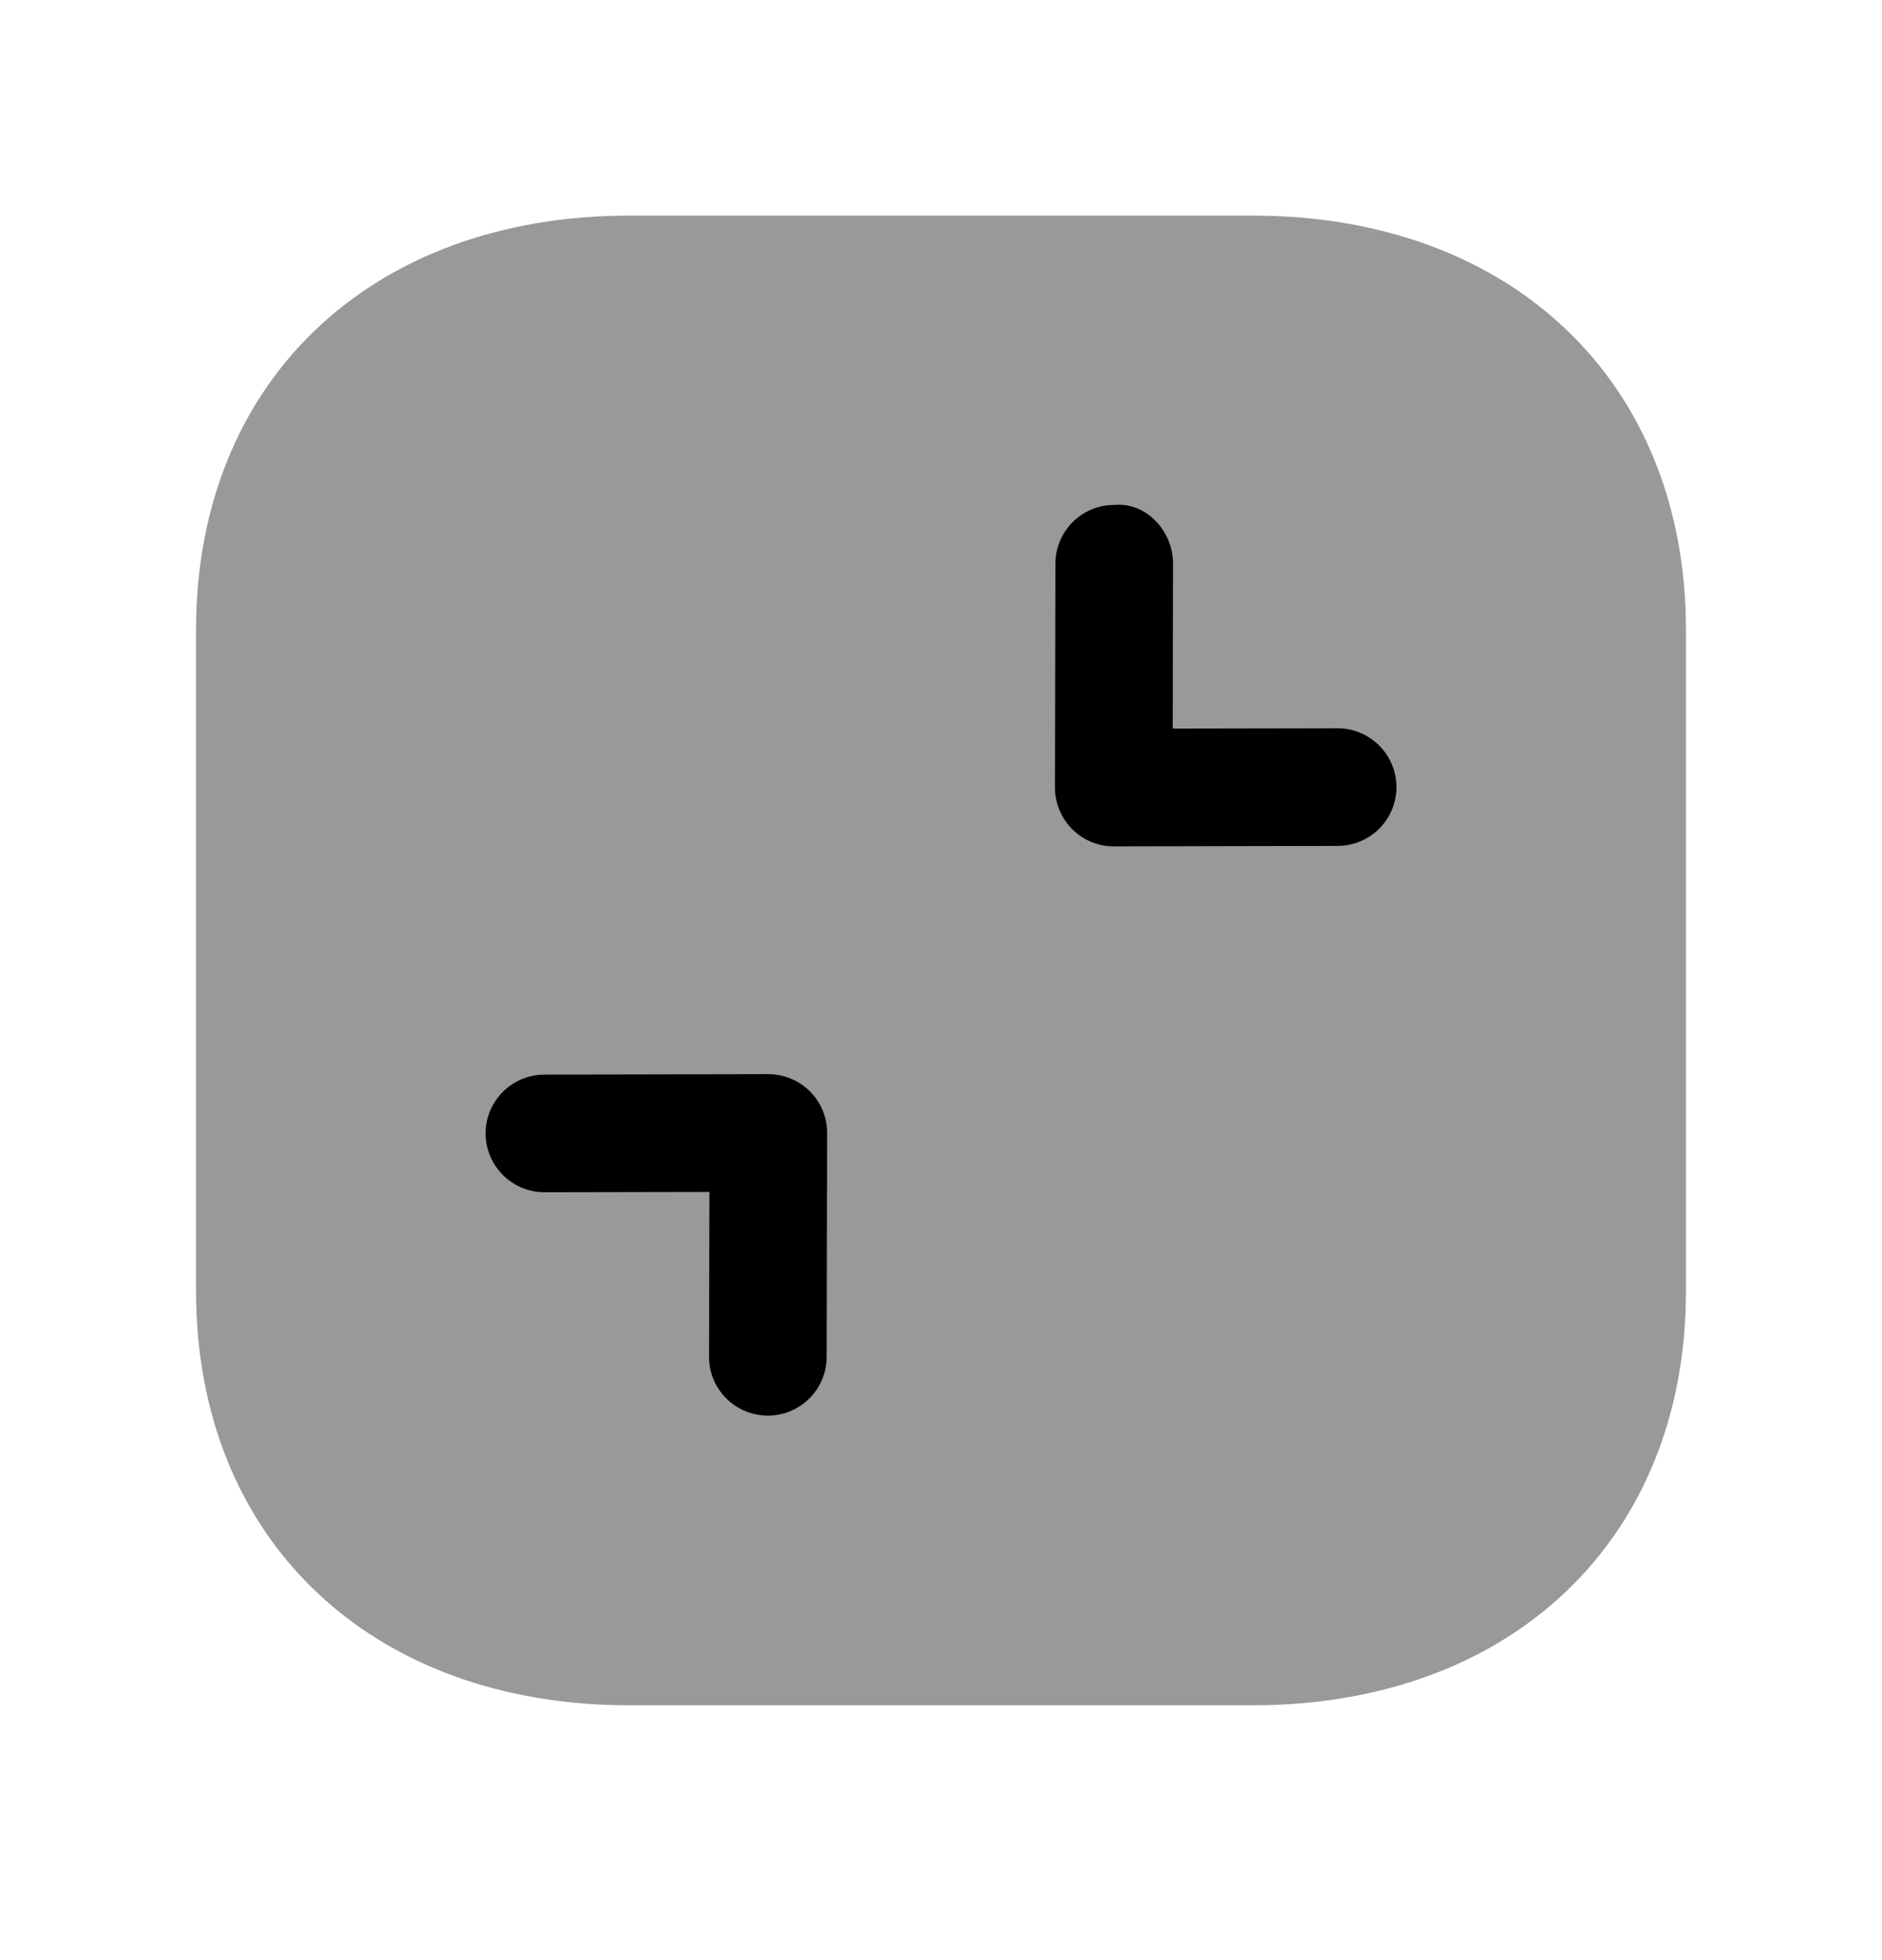 <svg width="24" height="25" viewBox="0 0 24 25" fill="none" xmlns="http://www.w3.org/2000/svg">
<path opacity="0.4" fill-rule="evenodd" clip-rule="evenodd" d="M15.974 2.75H8.026C4.721 2.75 2.5 4.873 2.5 8.033V16.468C2.5 19.627 4.721 21.75 8.026 21.75H15.974C19.279 21.75 21.5 19.627 21.5 16.468V8.033C21.5 4.873 19.279 2.75 15.974 2.75Z" fill="black"/>
<path fill-rule="evenodd" clip-rule="evenodd" d="M17.059 10.789L14.205 10.795H14.203C14.004 10.795 13.813 10.716 13.673 10.575C13.532 10.434 13.453 10.243 13.453 10.043L13.459 7.188C13.46 6.775 13.795 6.44 14.209 6.44C14.622 6.403 14.96 6.777 14.959 7.191L14.955 9.293L17.056 9.289H17.058C17.471 9.289 17.807 9.624 17.808 10.038C17.809 10.452 17.473 10.788 17.059 10.789ZM10.542 17.307C10.541 17.721 10.205 18.055 9.792 18.055H9.79C9.376 18.054 9.041 17.718 9.042 17.304L9.047 15.202L6.945 15.206H6.943C6.53 15.206 6.194 14.871 6.193 14.457C6.192 14.043 6.528 13.707 6.942 13.706L9.797 13.7C9.996 13.7 10.188 13.779 10.329 13.92C10.47 14.061 10.549 14.252 10.548 14.452L10.542 17.307Z" fill="black"/>
</svg>